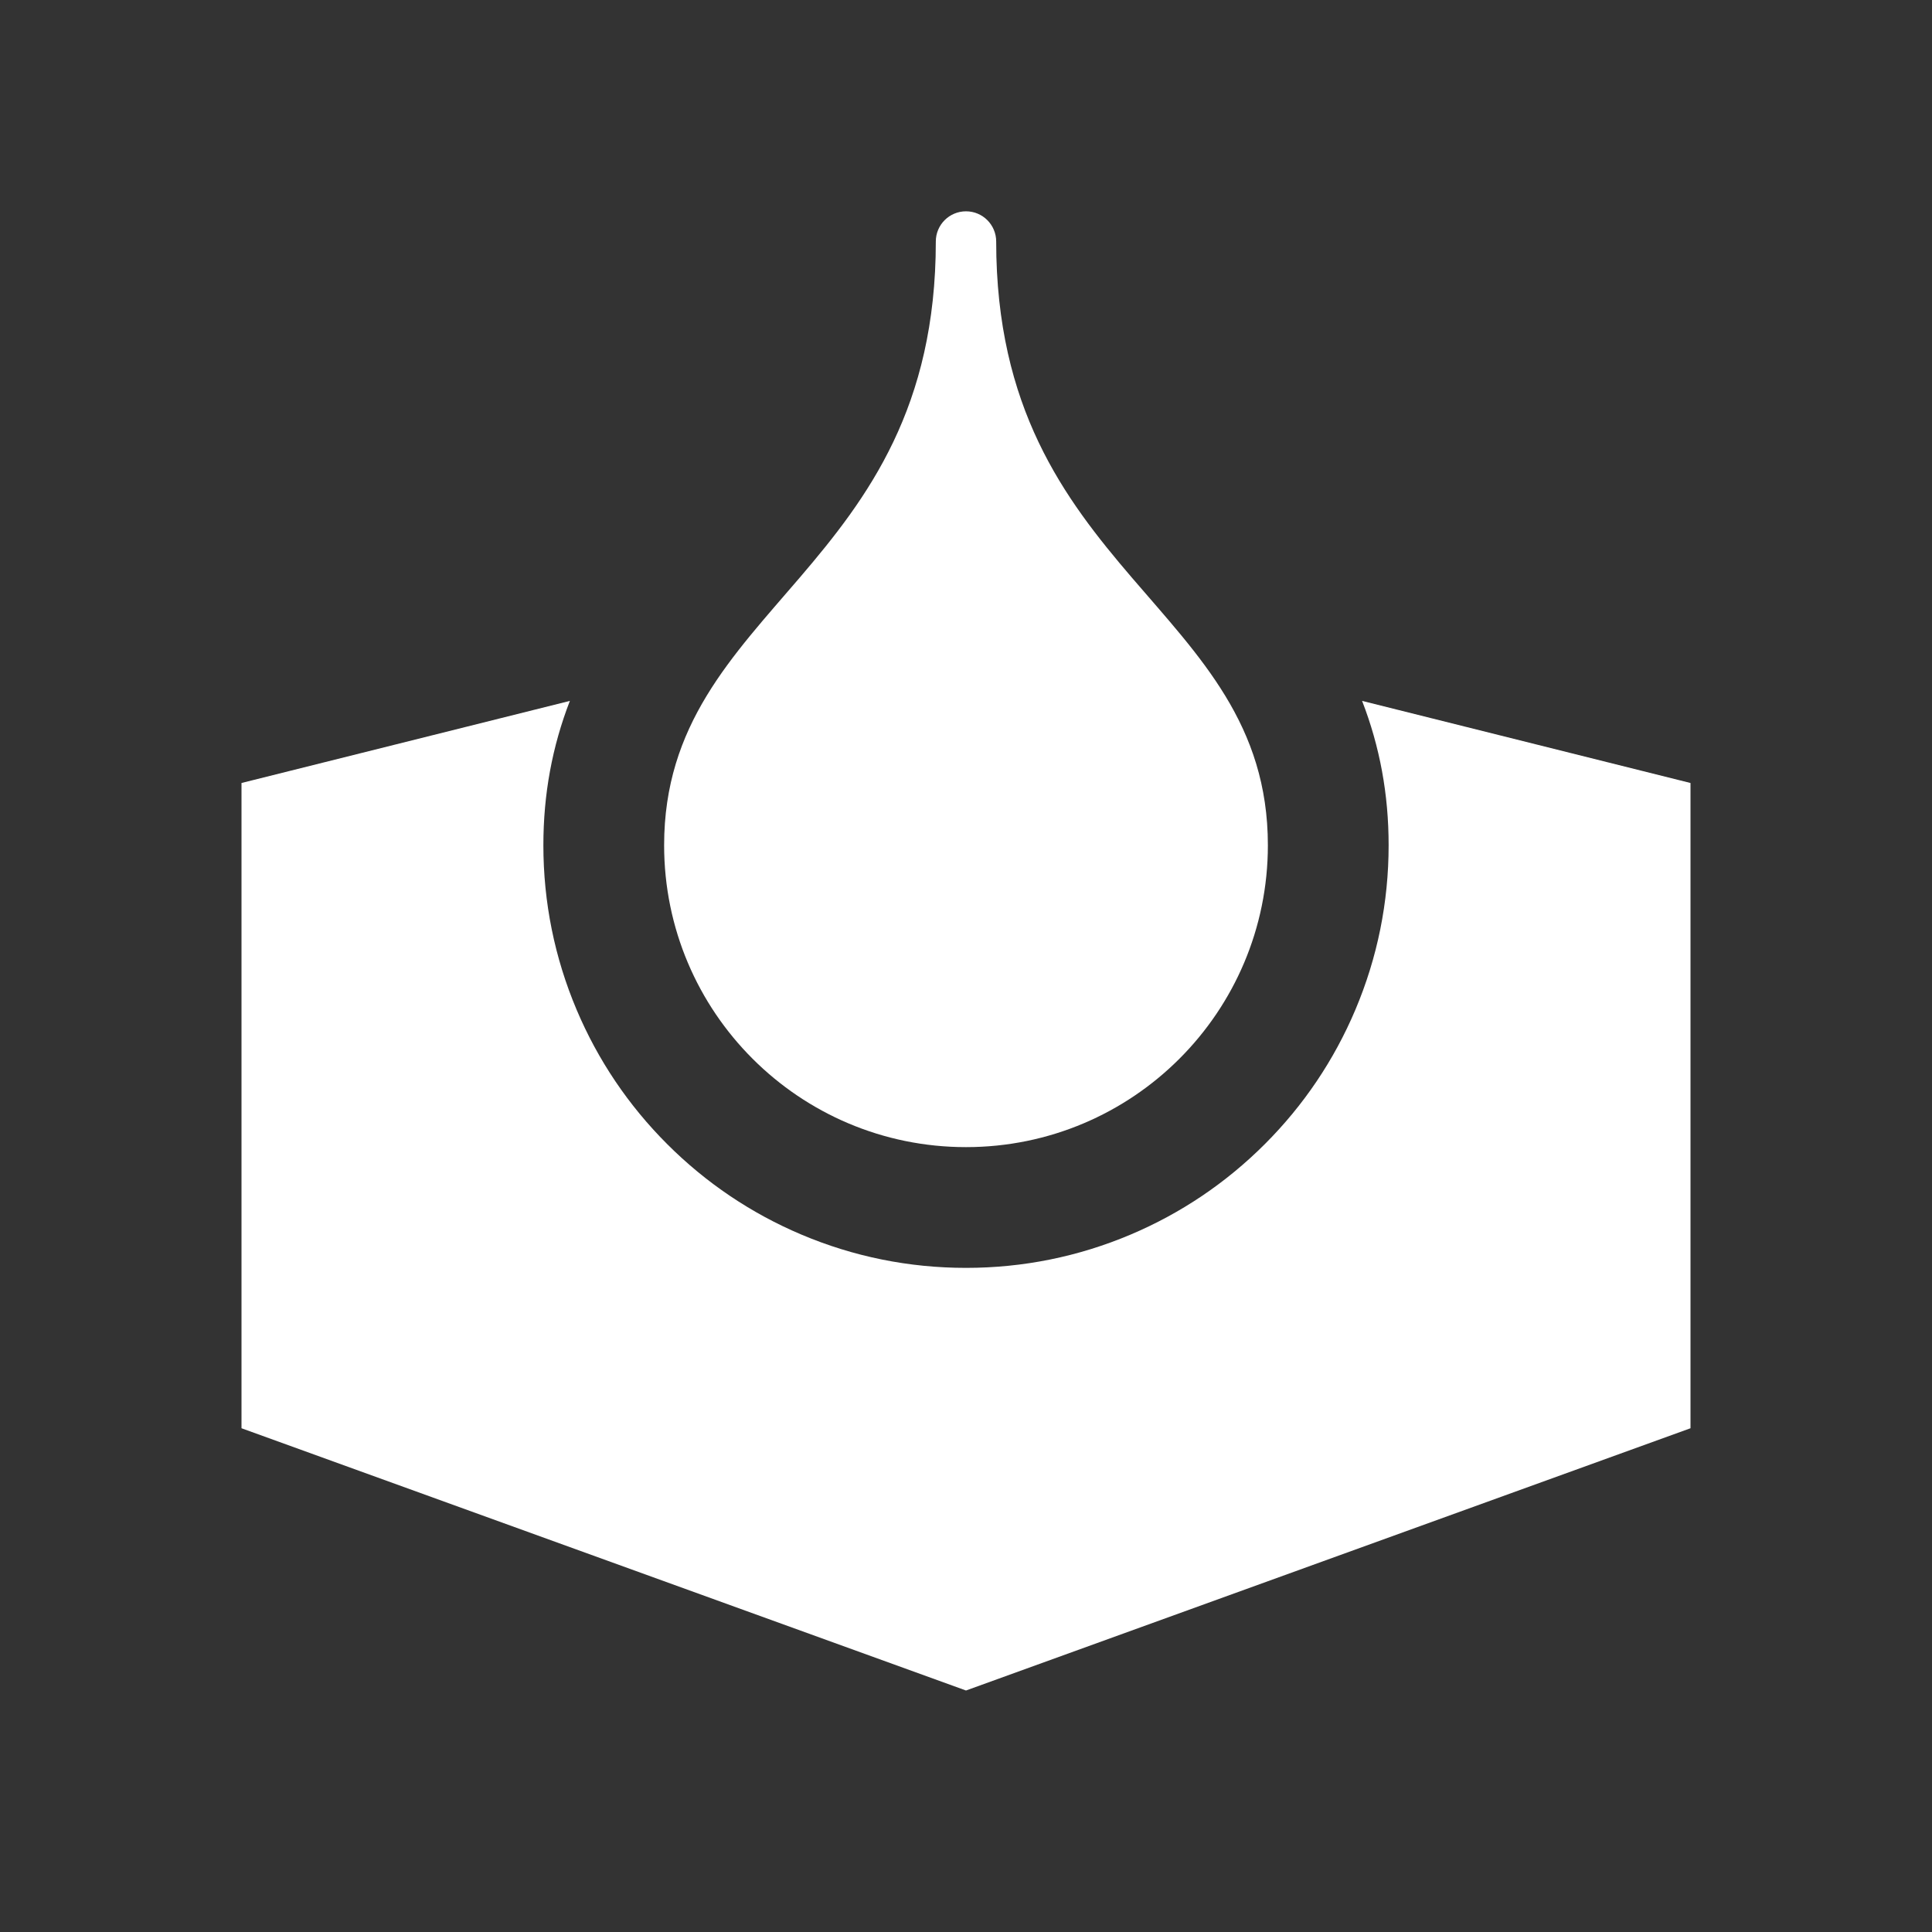 <?xml version="1.0" encoding="utf-8"?>
<!-- Generator: Adobe Illustrator 16.0.0, SVG Export Plug-In . SVG Version: 6.00 Build 0)  -->
<!DOCTYPE svg PUBLIC "-//W3C//DTD SVG 1.1//EN" "http://www.w3.org/Graphics/SVG/1.1/DTD/svg11.dtd">
<svg version="1.1" xmlns="http://www.w3.org/2000/svg" xmlns:xlink="http://www.w3.org/1999/xlink" x="0px" y="0px" width="30px"
	 height="30px" viewBox="0 0 1024 1024" xml:space="preserve">
<rect x="0" y="0" width="1024" height="1024" fill="#333333" stroke="none"/>
<g id="Inbox">
	<g>
		<g>
			<path fill="#FFFFFF" d="M528,128c0-8.837-7.164-16-16-16s-16,7.163-16,16c0,175.667-144,192.334-144,320
				c0,88.365,71.635,160,160,160c88.366,0,160-71.635,160-160C672,320.334,528,304.334,528,128z"/>
		</g>
	</g>
	<path fill="#FFFFFF" d="M721.936,371.484C731.356,395.758,736,421.019,736,448c0,30.211-5.932,59.553-17.629,87.21
		c-11.285,26.682-27.428,50.631-47.978,71.182c-20.551,20.551-44.5,36.693-71.182,47.979
		C571.554,666.068,542.212,672,512,672c-30.211,0-59.554-5.932-87.21-17.629
		c-26.681-11.286-50.63-27.428-71.181-47.979c-20.551-20.551-36.693-44.5-47.979-71.181
		C293.931,507.554,288,478.211,288,448c0-26.964,4.638-52.225,14.046-76.512L128,415v1v341l384,139l384-139V416v-1
		L721.936,371.484z"/>
</g>
</svg>